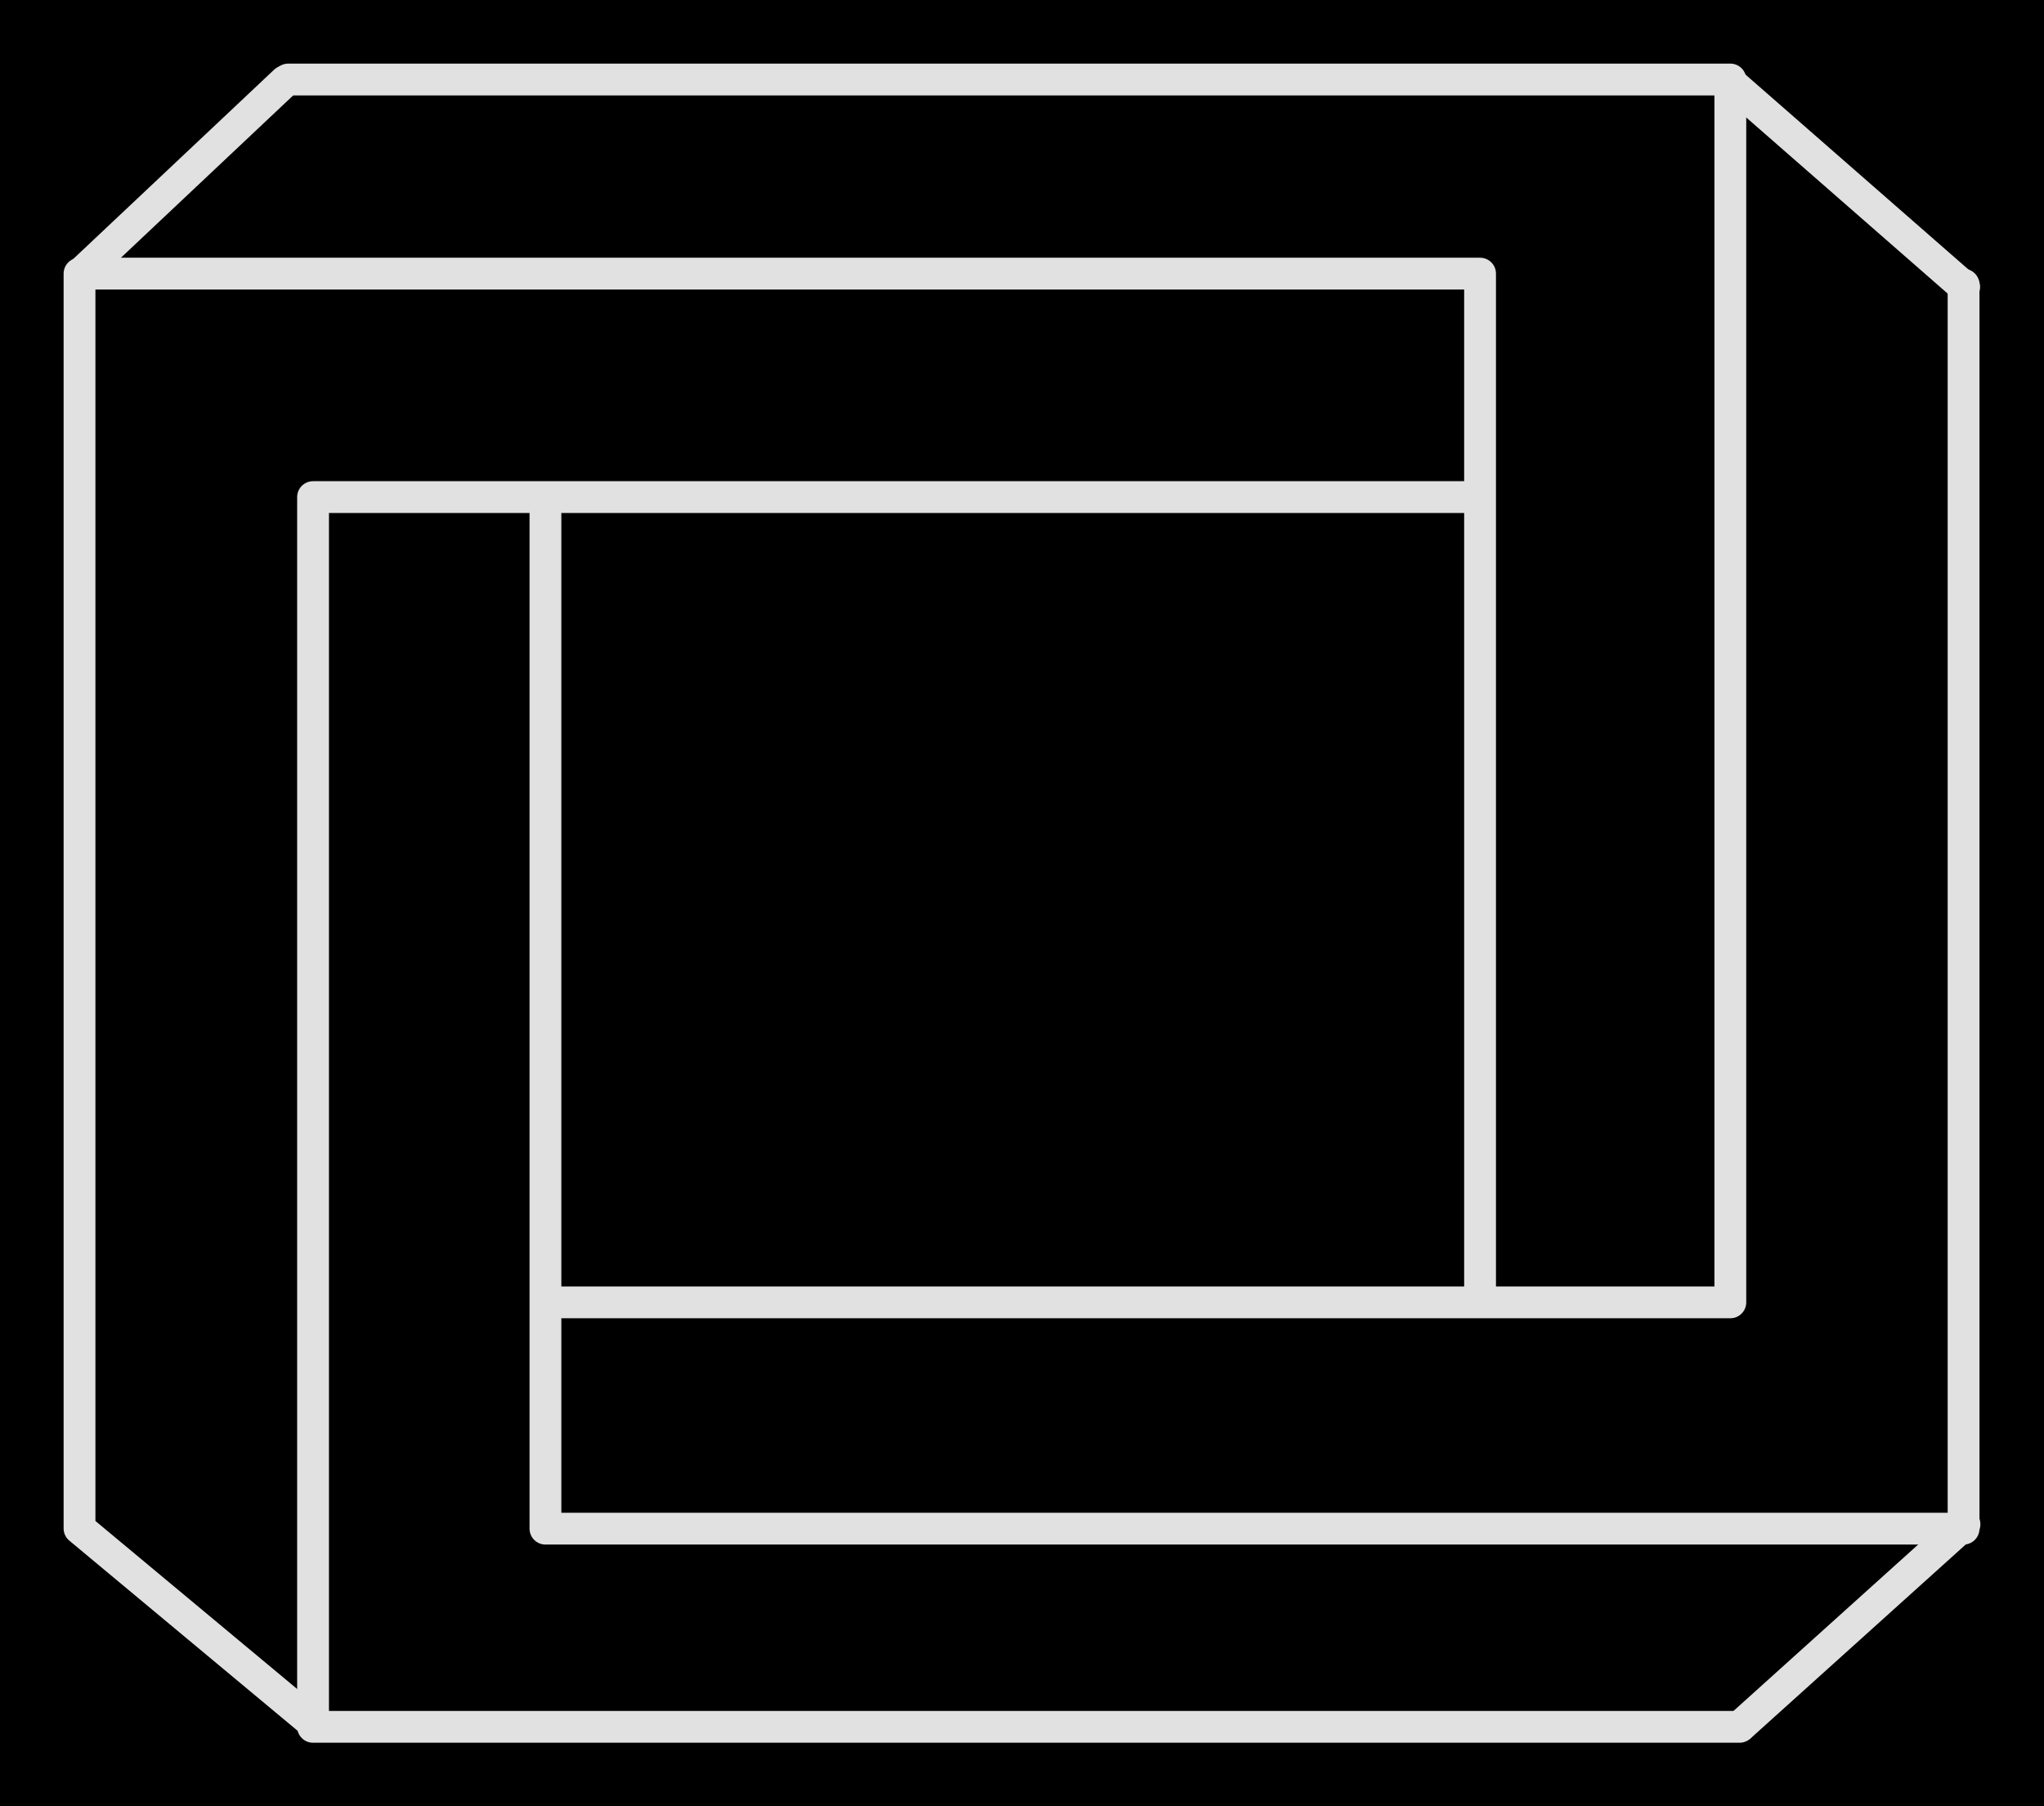 <svg version="1.1" xmlns="http://www.w3.org/2000/svg" viewBox="0 0 257.02 227.151" width="257.02" height="227.151" class="excalidraw-svg"><!-- svg-source:excalidraw --><defs><style class="style-fonts">
      </style></defs><rect x="0" y="0" width="257.02" height="227.151" fill="#000000"></rect><g stroke-linecap="round"><g transform="translate(185.045 62.509) rotate(0 -55.996 77.321)"><path d="M0 0 C-54.84 0, -109.68 0, -145.68 0 M0 0 C-30.04 0, -60.07 0, -145.68 0 M-145.68 0 C-145.68 44.09, -145.68 88.18, -145.68 154.64 M-145.68 0 C-145.68 60.92, -145.68 121.84, -145.68 154.64 M-145.68 154.64 C-78.26 154.64, -10.85 154.64, 33.69 154.64 M-145.68 154.64 C-105.36 154.64, -65.04 154.64, 33.69 154.64" stroke="#E1E1E1" stroke-width="4" fill="none"></path></g></g><mask></mask><g stroke-linecap="round"><g transform="translate(68.587 63.027) rotate(0 89.161 50.983)"><path d="M0 0 C0 48.7, 0 97.39, 0 129.2 M0 0 C0 49.36, 0 98.72, 0 129.2 M0 129.2 C59.74 129.2, 119.48 129.2, 178.32 129.2 M0 129.2 C36.7 129.2, 73.39 129.2, 178.32 129.2 M178.32 129.2 C178.32 94.42, 178.32 59.64, 178.32 -27.23 M178.32 129.2 C178.32 91.86, 178.32 54.52, 178.32 -27.23" stroke="#E1E1E1" stroke-width="4" fill="none"></path></g></g><mask></mask><g stroke-linecap="round"><g transform="translate(70.009 163.769) rotate(0 56.899 -76.885)"><path d="M0 0 C49.44 0, 98.88 0, 147.57 0 M0 0 C48.14 0, 96.28 0, 147.57 0 M147.57 0 C147.57 -43.54, 147.57 -87.07, 147.57 -153.77 M147.57 0 C147.57 -37.28, 147.57 -74.55, 147.57 -153.77 M147.57 -153.77 C104.58 -153.77, 61.6 -153.77, -33.77 -153.77 M147.57 -153.77 C78.21 -153.77, 8.86 -153.77, -33.77 -153.77" stroke="#E1E1E1" stroke-width="4" fill="none"></path></g></g><mask></mask><g stroke-linecap="round"><g transform="translate(186.109 163.328) rotate(0 -88.055 -37.738)"><path d="M0 0 C0 -40.04, 0 -80.07, 0 -128.92 M0 0 C0 -47.14, 0 -94.28, 0 -128.92 M0 -128.92 C-62.51 -128.92, -125.02 -128.92, -176.11 -128.92 M0 -128.92 C-63.72 -128.92, -127.43 -128.92, -176.11 -128.92 M-176.11 -128.92 C-176.11 -86.7, -176.11 -44.48, -176.11 28.87 M-176.11 -128.92 C-176.11 -83.34, -176.11 -37.76, -176.11 28.87 M-176.11 28.87 C-169.89 34.05, -163.68 39.22, -146.6 53.45 M-176.11 28.87 C-165.54 37.67, -154.98 46.47, -146.6 53.45" stroke="#E1E1E1" stroke-width="4" fill="none"></path></g></g><mask></mask><g stroke-linecap="round"><g transform="translate(218.901 217.009) rotate(0 14.059 -12.672)"><path d="M0 0 C8.14 -7.34, 16.28 -14.68, 28.12 -25.34 M0 0 C9.25 -8.34, 18.5 -16.67, 28.12 -25.34" stroke="#E1E1E1" stroke-width="4" fill="none"></path></g></g><mask></mask><g stroke-linecap="round"><g transform="translate(10.194 34.384) rotate(0 12.819 -12.081)"><path d="M0 0 C8.74 -8.23, 17.47 -16.47, 25.64 -24.16 M0 0 C7.44 -7.02, 14.89 -14.03, 25.64 -24.16" stroke="#E1E1E1" stroke-width="4" fill="none"></path></g></g><mask></mask><g stroke-linecap="round"><g transform="translate(217.612 10.396) rotate(0 14.686 12.839)"><path d="M0 0 C10.92 9.54, 21.83 19.09, 29.37 25.68 M0 0 C9.2 8.04, 18.4 16.08, 29.37 25.68" stroke="#E1E1E1" stroke-width="4" fill="none"></path></g></g><mask></mask></svg>